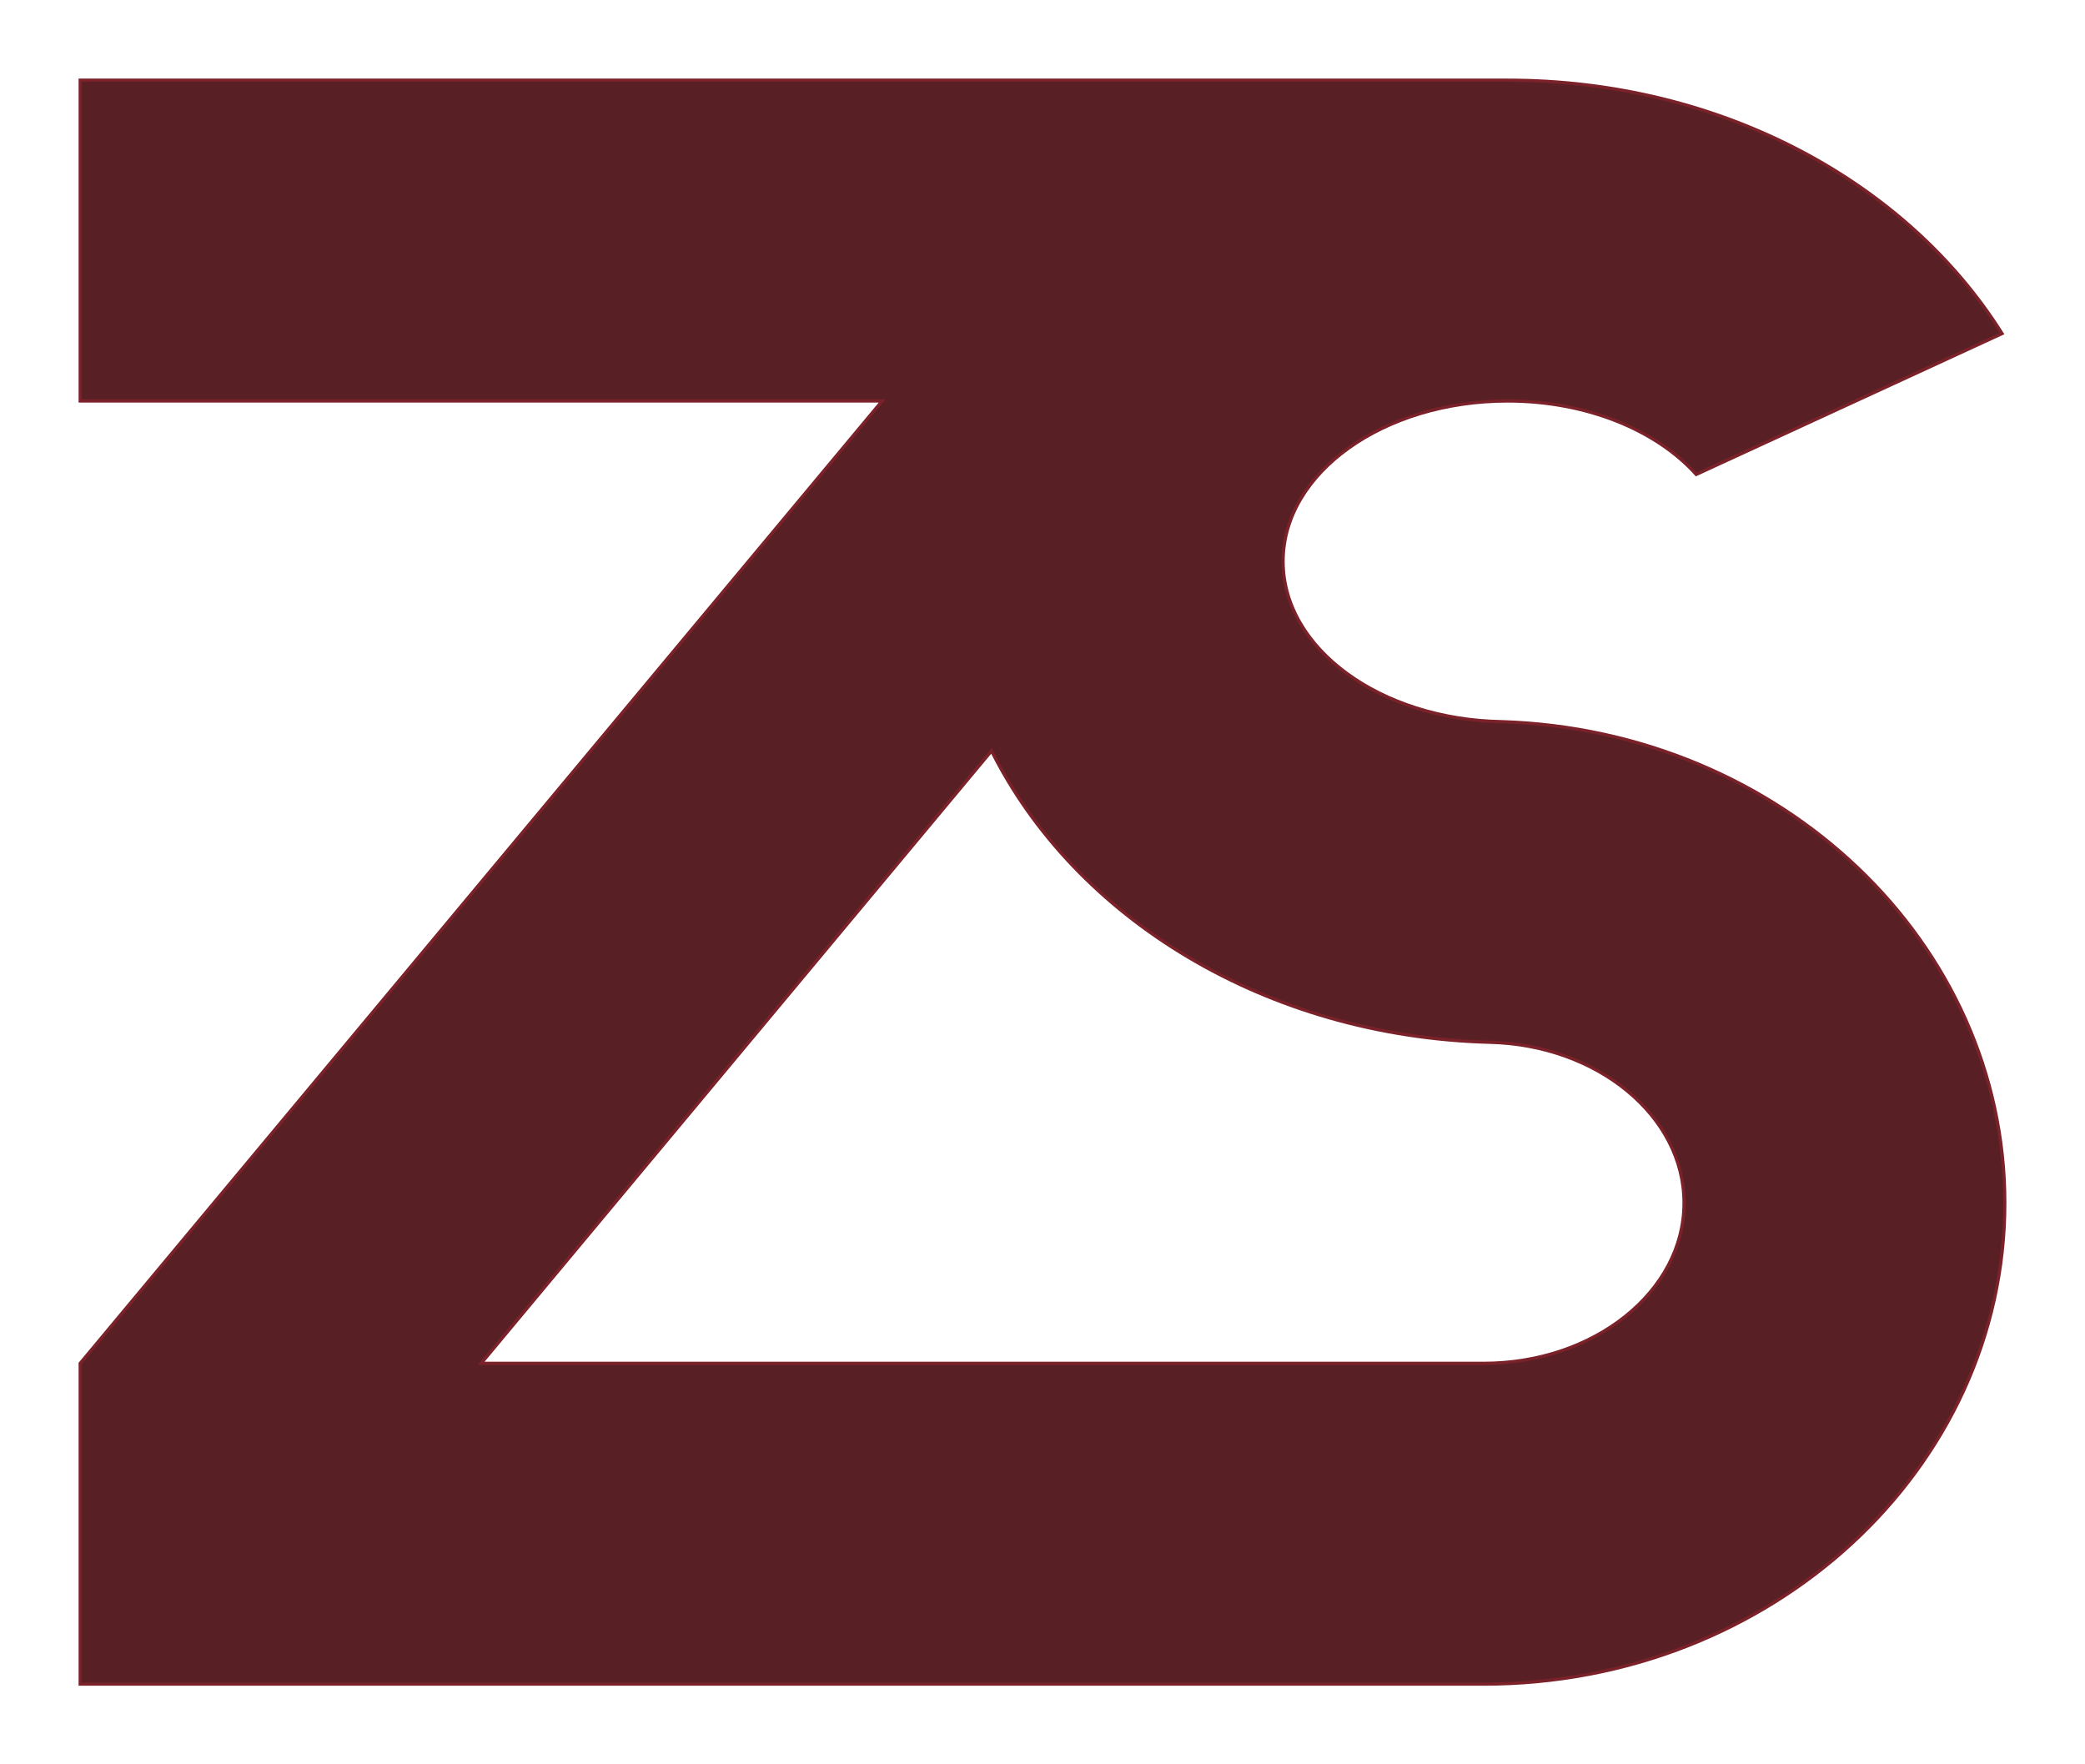<svg xmlns="http://www.w3.org/2000/svg" xmlns:xlink="http://www.w3.org/1999/xlink" version="1.1" x="0px" y="0px" width="650px" height="550px" viewBox="0 0 650 550" enable-background="new 0 0 650 550" xml:space="preserve">
<g id="ZS">
	<path fill="#582025" stroke="#7B2129" stroke-miterlimit="10" d="M468.126 224.966C430.335 224.3 400 202.2 400 175 c0-27.614 31.34-50 70-50c24.677 0 46.4 9.1 58.8 22.903l95.347-43.921C594.627 57 536.7 25 470 25 c-24.891 0-445 0-445 0v100h250L25 425v100c0 0 437.5 0 437.5 0c89.746 0 162.5-67.157 162.5-150 C625 293.9 555.3 227.7 468.1 224.966z M462.5 425c-0.053 0-312.5 0-312.5 0l159.107-190.929 c26.06 52.1 85.5 89 155.3 90.844C498.026 325.7 525 347.9 525 375C525 402.6 497 425 462.5 425z"/>
</g>
</svg>
